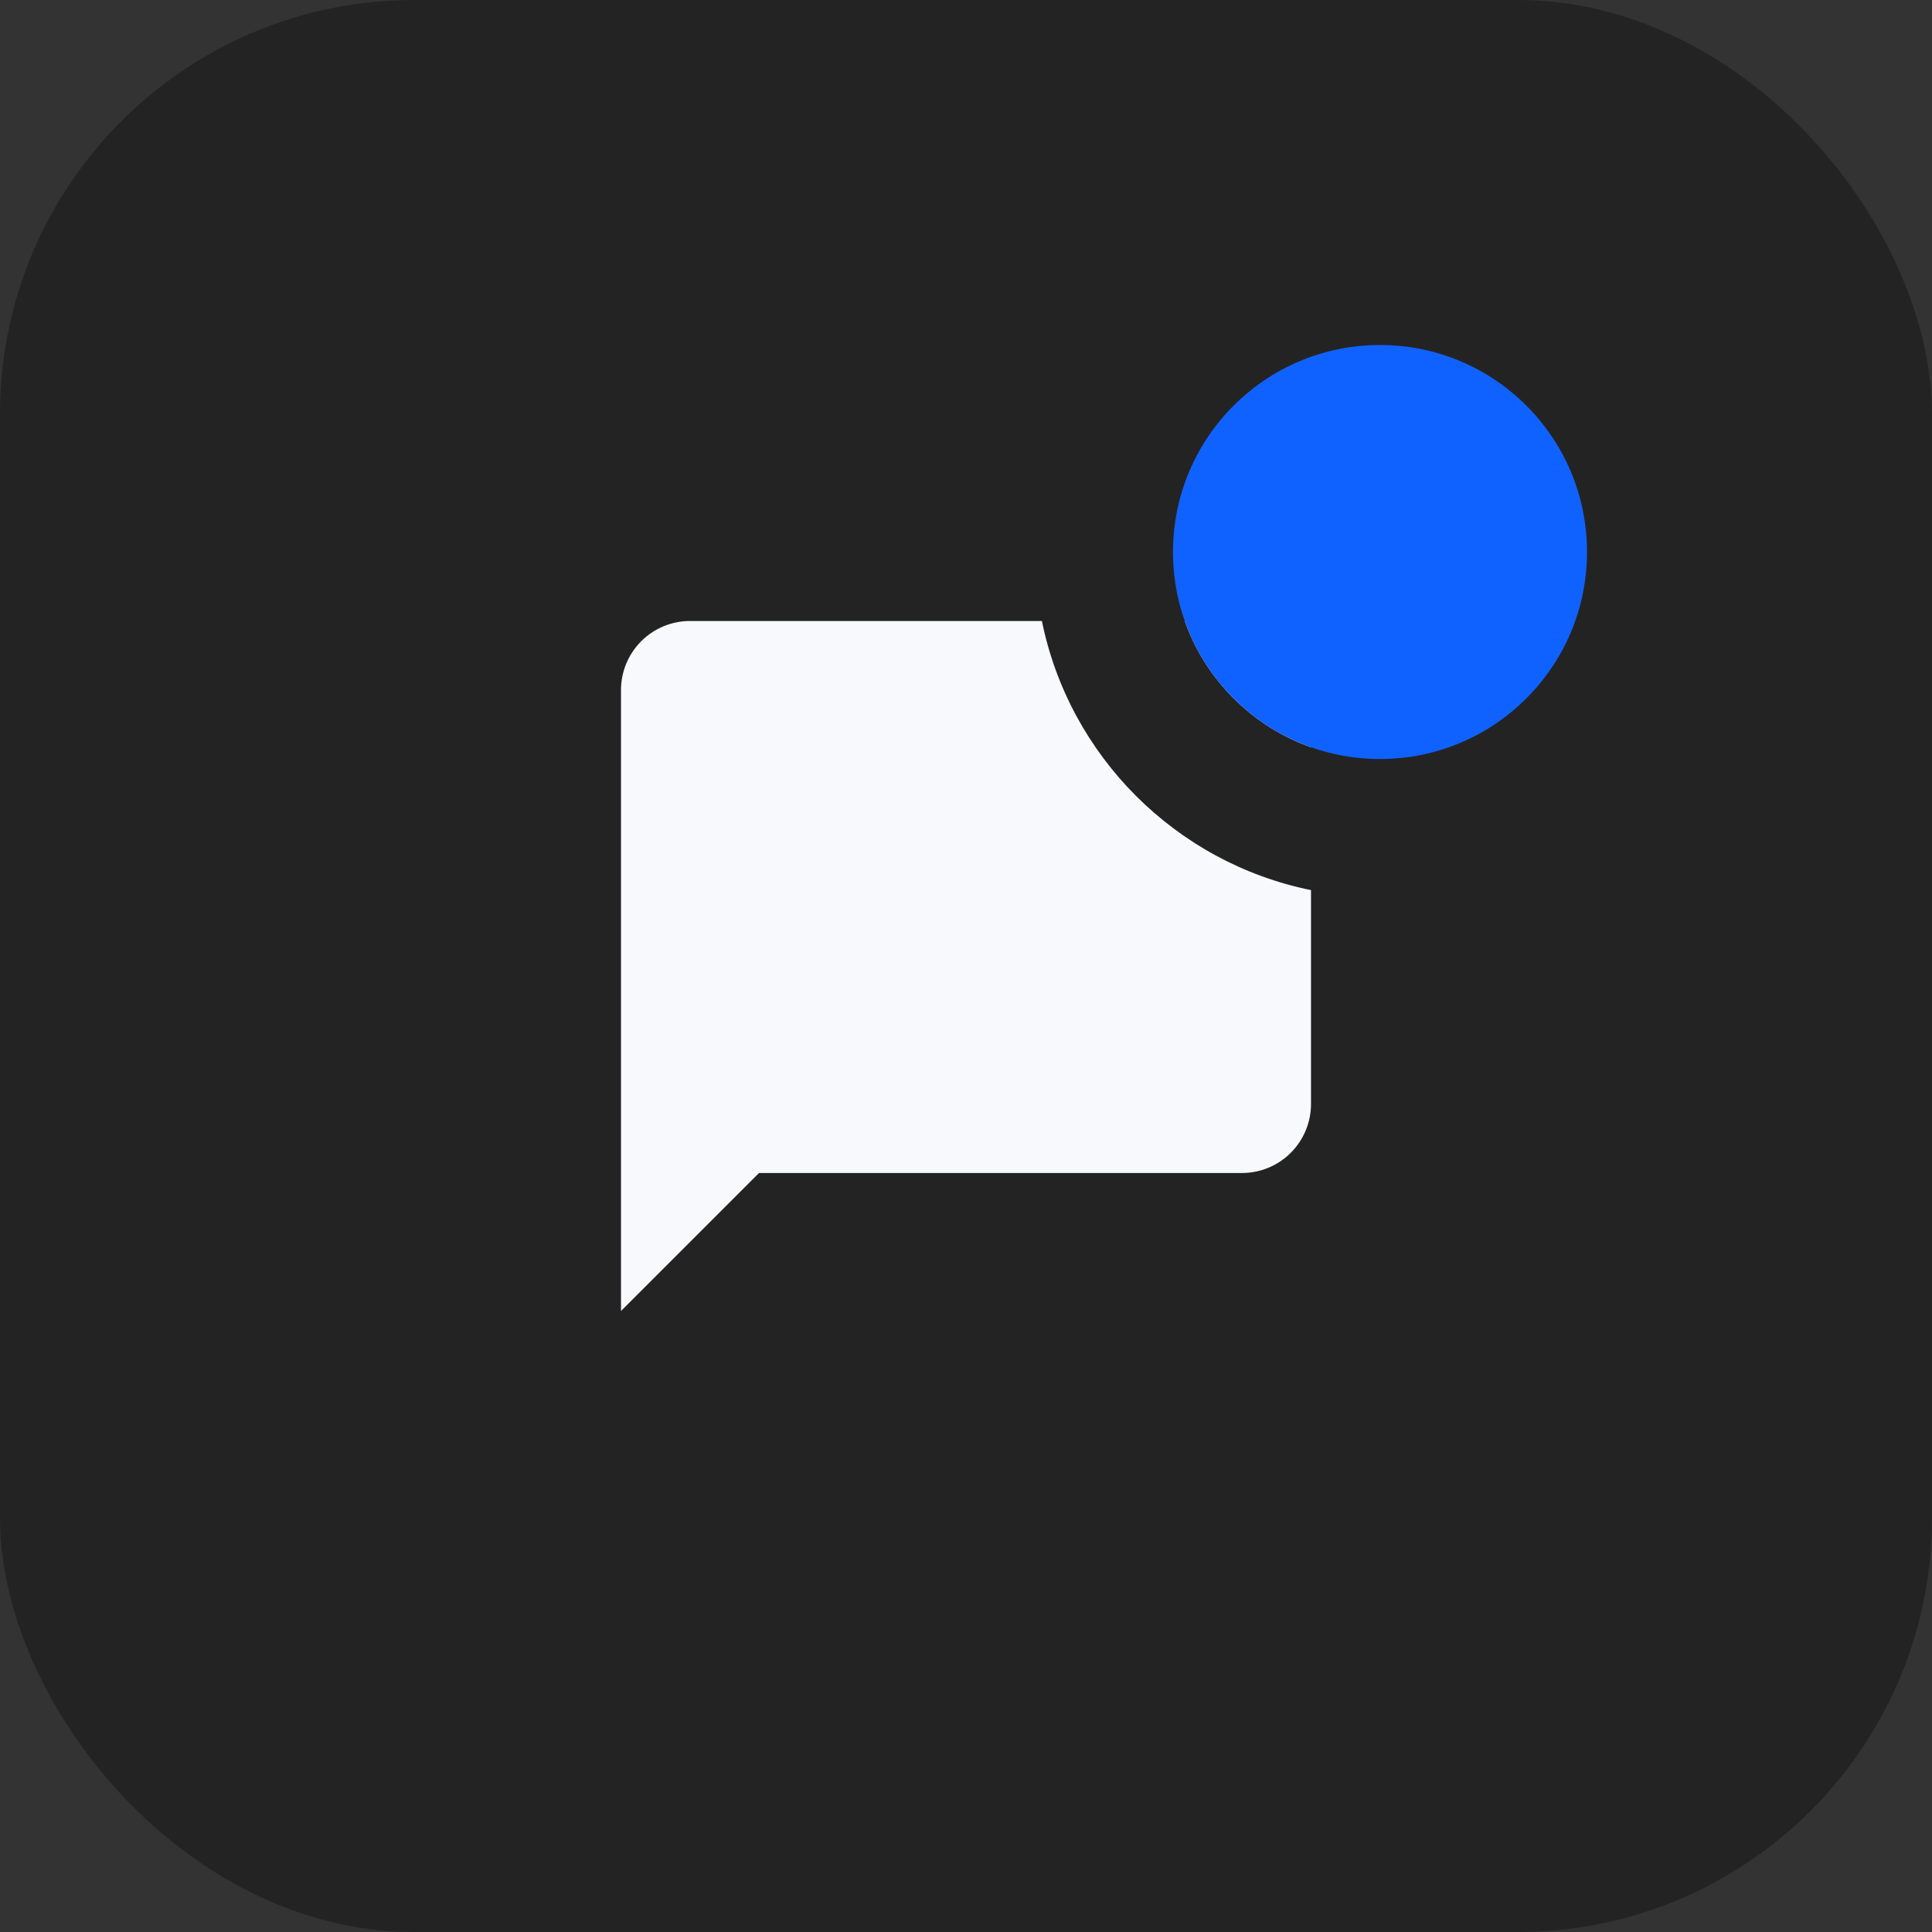 <svg width="56" height="56" viewBox="0 0 56 56" fill="none" xmlns="http://www.w3.org/2000/svg">
<rect x="0" y="0" width="56" height="56" fill="#333333" stroke="none"/>
<rect width="56" height="56" rx="12" fill="#161517" fill-opacity="0.5"/>
<path d="M30.2 18H20C19.47 18 18.961 18.211 18.586 18.586C18.211 18.961 18 19.47 18 20V38L22 34H36C36.53 34 37.039 33.789 37.414 33.414C37.789 33.039 38 32.53 38 32V25.8C34.082 25.005 30.995 21.918 30.2 18Z" fill="#F8F9FD"/>
<path d="M38 21.659V20C38 18.89 37.1 18 36 18H34.341L34.343 18.004C34.906 19.593 36.12 20.875 37.664 21.529C37.775 21.575 37.887 21.619 38 21.659Z" fill="#F8F9FD"/>
<path d="M34 16C34 12.686 36.686 10 40 10C43.314 10 46 12.686 46 16C46 19.314 43.314 22 40 22C36.686 22 34 19.314 34 16Z" fill="#0F62FF"/>
</svg>
